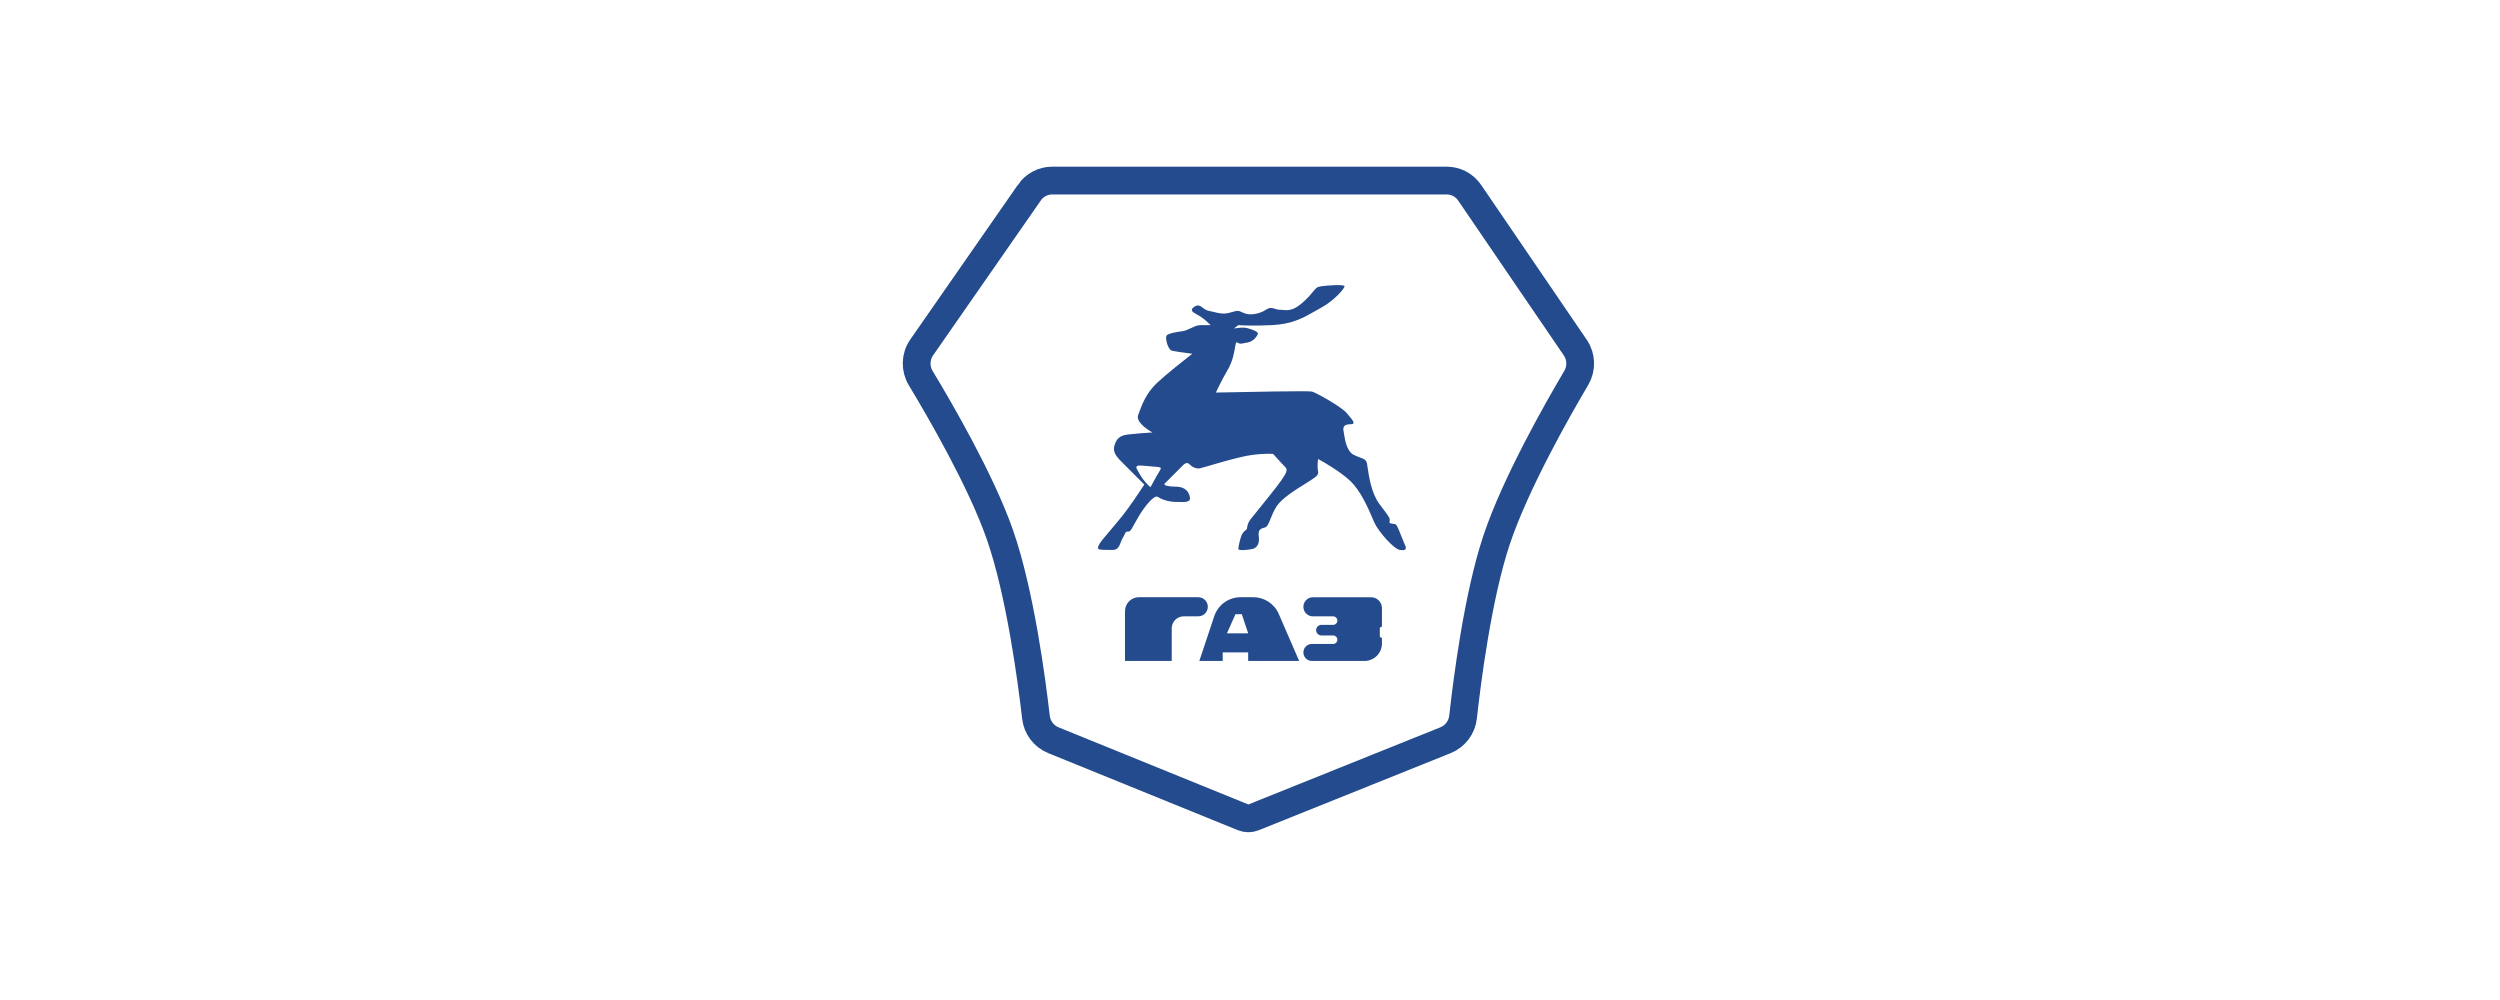 <svg fill="none" height="72" viewBox="0 0 180 72" width="180" xmlns="http://www.w3.org/2000/svg"><path d="m74.121 13.858-7.76 11.157c-.46.661-.481 1.53-.064 2.219 1.356 2.241 4.342 7.375 5.703 11.283 1.454 4.175 2.288 10.496 2.588 13.117.085.741.562 1.38 1.253 1.661l13.664 5.553c.24.098.509.098.749.002l13.826-5.555c.697-.28 1.179-.924 1.261-1.671.284-2.579 1.06-8.695 2.417-12.759 1.35-4.042 4.381-9.369 5.729-11.648.403-.681.382-1.532-.064-2.186l-7.611-11.158c-.373-.546-.991-.873-1.652-.873h-28.399c-.655 0-1.268.321-1.642.858z" stroke="#234b8d" stroke-width="2"/><g clip-rule="evenodd" fill="#234b8d" fill-rule="evenodd"><path d="m82.977 31.134c-.417-.221-1.207-.78-1.03-1.251.019-.051.039-.105.059-.161.217-.592.532-1.454 1.339-2.193.706-.647 1.962-1.643 2.502-2.06-.392-.049-1.236-.162-1.472-.221-.294-.074-.515-.957-.368-1.104.147-.147.589-.221 1.104-.294.245-.035.456-.136.658-.233.223-.107.434-.208.666-.208h.736c-.147-.147-.515-.486-.809-.662-.056-.034-.114-.066-.17-.097-.312-.172-.572-.316-.198-.566.269-.179.428-.059.612.08.118.089.246.185.418.214.117.02.235.05.355.08.332.085.684.175 1.116.067.104-.026.19-.05.263-.07.34-.094.404-.112.768.07.441.221 1.177.073 1.619-.221.281-.188.443-.136.638-.074.111.035.232.074.392.074.077 0 .152.007.227.013.358.032.736.066 1.465-.602.367-.337.556-.572.689-.736.186-.231.261-.324.562-.367.515-.073 1.692-.147 1.692 0 0 .147-.736 1.03-1.692 1.545-.154.083-.304.169-.456.256-.791.454-1.612.925-3.075.995-1.236.059-2.134.025-2.428 0l-.294.221c-.052.026.002.019.112.004.199-.027.58-.08.845-.004.515.147.809.294.736.441-.074.147-.294.515-.736.589-.103.017-.185.034-.255.049-.229.047-.312.065-.481-.049-.096-.064-.122.094-.17.378-.062.37-.159.952-.492 1.535-.471.824-.785 1.472-.883 1.692 2.207-.049 6.681-.132 6.916-.073.294.073 2.134 1.104 2.502 1.545.041.049.082.098.122.145.318.374.564.664.172.664-.442 0-.589.147-.515.515.011.052.021.119.033.194.072.453.198 1.246.703 1.498.179.089.331.145.457.191.29.106.448.164.499.471.009.054.019.124.031.207.086.601.27 1.887.852 2.662.086.115.163.217.233.309.464.614.567.75.503.942-.049.147.098.164.246.18.073.008.147.016.196.041.096.048.288.54.45.956.085.218.161.414.212.516.147.294.073.441-.368.368-.441-.073-1.545-1.324-1.839-1.986-.036-.081-.076-.174-.12-.278-.321-.749-.87-2.028-1.645-2.739-.706-.647-1.815-1.3-2.281-1.545-.025.196-.059.647 0 .883.065.26-.157.405-.514.639-.047.031-.096.063-.148.097-.078.052-.189.121-.321.202-.611.377-1.671 1.032-2.034 1.637-.187.312-.308.611-.408.857-.136.335-.232.572-.401.615-.294.074-.515.147-.441.662s-.147.809-.442.883c-.294.073-1.03.147-1.03 0 0-.147.147-.883.294-1.104.103-.154.169-.201.225-.24.024-.017.047-.033.069-.055.025-.025.033-.075.044-.145.022-.136.056-.347.25-.591.052-.066.147-.183.269-.333.561-.694 1.696-2.1 1.938-2.462.018-.026.035-.052.052-.078.267-.399.45-.671.242-.879-.177-.176-.662-.711-.883-.956-.343-.025-1.28-.015-2.281.221-.881.207-1.835.488-2.425.661-.248.073-.431.127-.518.148-.294.074-.589-.074-.809-.294-.193-.193-.386.008-.579.209-.028.029-.055.057-.083.085l-1.104 1.104c-.147.147.368.221.662.221s.883 0 1.104.589c.204.545-.216.533-.713.519-.08-.002-.162-.004-.243-.004-.589 0-1.104-.221-1.324-.368-.221-.147-.883.589-1.398 1.472-.138.237-.239.421-.317.563-.213.388-.257.467-.418.467-.148 0-.164.033-.225.167-.03.065-.071.154-.143.274-.062.103-.106.217-.149.329-.112.287-.215.554-.586.554-.515 0-.957 0-1.03-.073-.074-.074 0-.294.294-.662.122-.152.294-.355.496-.593.286-.336.63-.742.975-1.173.471-.589 1.226-1.717 1.545-2.207l-1.619-1.619c-.515-.515-.662-.809-.515-1.251.147-.441.368-.662.957-.736.471-.059 1.373-.123 1.766-.147zm-.147 3.943c-.147-.123-.5-.471-.736-.883-.034-.059-.067-.114-.097-.166-.235-.396-.334-.562.318-.497.245.025.458.041.635.054.354.027.567.044.616.093.048.048-.058.218-.179.412-.066.106-.137.22-.189.324-.118.235-.294.54-.368.662z"/><path d="m84.364 47.587h-3.364v-3.587c0-.552.448-1 1-1h4.275c.38 0 .688.308.688.688s-.308.688-.688.688h-1.045c-.478 0-.866.388-.866.866zm3.061-3.219-1.073 3.219h1.682v-.612h1.835v.612h3.669l-1.466-3.382c-.317-.731-1.038-1.205-1.835-1.205h-.915c-.861 0-1.625.551-1.897 1.367zm7.107.009h1.452c.169 0 .306.137.306.306s-.137.306-.306.306h-.841c-.211 0-.382.171-.382.382s.171.382.382.382h.841c.169 0 .306.137.306.306 0 .169-.137.306-.306.306h-1.529c-.338 0-.612.274-.612.612s.274.612.612.612h3.784c.697 0 1.261-.565 1.261-1.261v-.369c0-.028-.023-.051-.051-.051-.056 0-.102-.046-.102-.102v-.561c0-.056.046-.102.102-.102.028 0 .051-.023.051-.051v-1.306c0-.208-.083-.407-.229-.554-.147-.147-.346-.229-.554-.229h-4.186c-.38 0-.688.308-.688.688s.308.688.688.688zm-6.192 1.223.612-1.376h.459l.459 1.376z"/></g></svg>